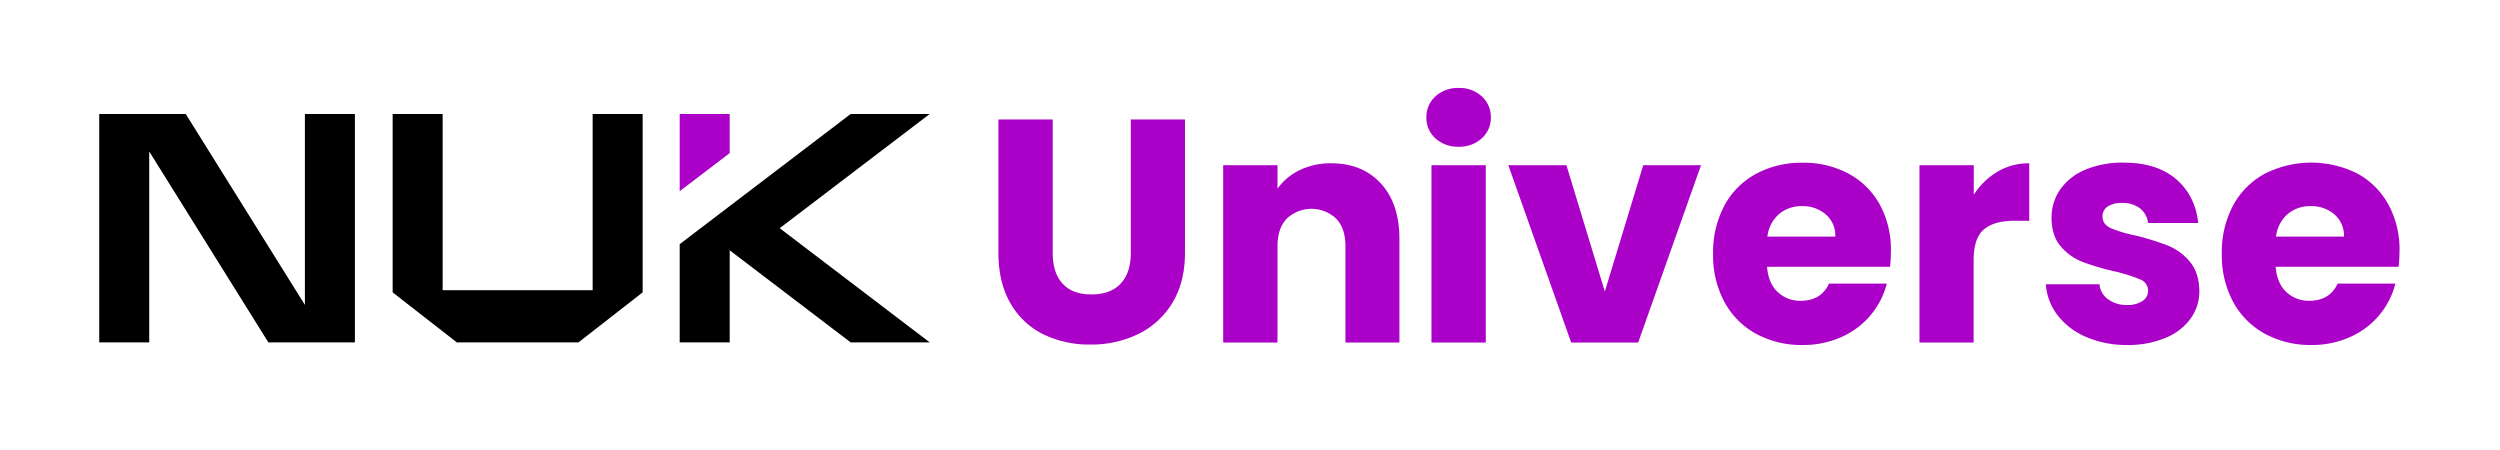 <svg id="Layer_1" data-name="Layer 1" xmlns="http://www.w3.org/2000/svg" viewBox="0 0 1000 180"><defs><style>.cls-1{fill:#aa00c8;}</style></defs><path class="cls-1" d="M421.08,47.79v53.34q0,8,3.94,12.32t11.56,4.32q7.62,0,11.68-4.32t4.07-12.32V47.79H474V101q0,11.92-5.08,20.19a32.55,32.55,0,0,1-13.65,12.44,42.88,42.88,0,0,1-19.11,4.19,41.86,41.86,0,0,1-18.86-4.12,30.75,30.75,0,0,1-13.15-12.45Q399.36,113,399.37,101V47.79Z"/><path class="cls-1" d="M552.34,73.38q7.42,8.07,7.43,22.16V137H538.18V98.47q0-7.12-3.69-11a14.42,14.42,0,0,0-19.81,0q-3.69,3.93-3.68,11V137H489.28V66.08H511v9.4a22.89,22.89,0,0,1,8.89-7.43,28.23,28.23,0,0,1,12.57-2.73Q544.91,65.32,552.34,73.38Z"/><path class="cls-1" d="M574.18,55.35A10.92,10.92,0,0,1,570.56,47a11.07,11.07,0,0,1,3.62-8.45,13.16,13.16,0,0,1,9.33-3.36,13,13,0,0,1,9.21,3.36A11.07,11.07,0,0,1,596.34,47a10.92,10.92,0,0,1-3.62,8.32,13,13,0,0,1-9.21,3.36A13.16,13.16,0,0,1,574.18,55.35Zm20.13,10.73V137H572.59V66.08Z"/><path class="cls-1" d="M641.93,116.63,657.3,66.08h23.11L655.27,137h-26.8L603.33,66.08h23.24Z"/><path class="cls-1" d="M756,106.72H706.83q.51,6.6,4.25,10.1a13,13,0,0,0,9.21,3.49q8.13,0,11.3-6.86h23.12A31.84,31.84,0,0,1,748.3,126a32.2,32.2,0,0,1-11.63,8.77A37.39,37.39,0,0,1,721.05,138a38,38,0,0,1-18.54-4.44,31.68,31.68,0,0,1-12.7-12.7,39.22,39.22,0,0,1-4.57-19.31,39.6,39.6,0,0,1,4.51-19.3,31.21,31.21,0,0,1,12.63-12.7,38.35,38.35,0,0,1,18.67-4.45,37.87,37.87,0,0,1,18.29,4.32A31,31,0,0,1,751.85,81.7a37.35,37.35,0,0,1,4.51,18.67A56.36,56.36,0,0,1,756,106.72ZM734.13,94.65a11.15,11.15,0,0,0-3.81-8.89,14,14,0,0,0-9.52-3.3,13.75,13.75,0,0,0-9.21,3.18,14.08,14.08,0,0,0-4.63,9Z"/><path class="cls-1" d="M799,68.68a24.58,24.58,0,0,1,12.7-3.36v23h-6q-8.13,0-12.19,3.49t-4.06,12.25V137H767.79V66.08h21.72V77.89A28.75,28.75,0,0,1,799,68.68Z"/><path class="cls-1" d="M834.46,134.79a28.33,28.33,0,0,1-11.43-8.7,23,23,0,0,1-4.7-12.39H839.8a8.2,8.2,0,0,0,3.43,6,12.09,12.09,0,0,0,7.49,2.29,10.71,10.71,0,0,0,6.29-1.59,4.86,4.86,0,0,0,2.22-4.13,4.75,4.75,0,0,0-3.18-4.5,62.62,62.62,0,0,0-10.28-3.24,97.3,97.3,0,0,1-12.7-3.75,21.91,21.91,0,0,1-8.77-6.22q-3.67-4.26-3.68-11.5A19.49,19.49,0,0,1,824,75.92a22.68,22.68,0,0,1,9.9-7.94,38.07,38.07,0,0,1,15.56-2.92q13.34,0,21,6.61t8.83,17.52H859.23A8.67,8.67,0,0,0,856,83.35a11.23,11.23,0,0,0-7.18-2.16A10,10,0,0,0,843,82.65a4.68,4.68,0,0,0-2,4c0,2,1.08,3.56,3.24,4.58a51.86,51.86,0,0,0,10.1,3,112.28,112.28,0,0,1,12.82,4,22.24,22.24,0,0,1,8.7,6.35q3.75,4.39,3.88,11.75a18.61,18.61,0,0,1-3.5,11.11,23.09,23.09,0,0,1-10,7.69A38.43,38.43,0,0,1,851,138,40.86,40.86,0,0,1,834.46,134.79Z"/><path class="cls-1" d="M959.43,106.72H910.28q.51,6.6,4.26,10.1a13,13,0,0,0,9.2,3.49q8.13,0,11.31-6.86h23.11A31.71,31.71,0,0,1,951.75,126a32.16,32.16,0,0,1-11.62,8.77A37.46,37.46,0,0,1,924.51,138,38,38,0,0,1,906,133.52a31.71,31.71,0,0,1-12.71-12.7,39.33,39.33,0,0,1-4.57-19.31,39.6,39.6,0,0,1,4.51-19.3,31.23,31.23,0,0,1,12.64-12.7,41.14,41.14,0,0,1,37-.13A31,31,0,0,1,955.3,81.7a37.35,37.35,0,0,1,4.51,18.67A54.11,54.11,0,0,1,959.43,106.72ZM937.59,94.65a11.19,11.19,0,0,0-3.81-8.89,14,14,0,0,0-9.53-3.3,13.71,13.71,0,0,0-9.2,3.18,14.08,14.08,0,0,0-4.64,9Z"/><polygon class="cls-1" points="291.88 60.41 291.88 45.6 271.88 45.6 271.88 60.41 271.88 76.47 291.88 61.24 291.88 60.41"/><polygon points="121.96 71.28 121.96 91.28 121.96 111.28 121.96 121.96 74.3 45.6 59.69 45.6 50.33 45.6 39.69 45.6 39.69 71.28 39.69 91.28 39.69 111.28 39.69 136.95 59.69 136.95 59.69 111.28 59.69 91.28 59.69 71.28 59.69 60.59 107.34 136.95 121.96 136.95 131.31 136.95 141.96 136.95 141.96 111.28 141.96 91.28 141.96 71.28 141.96 45.6 121.96 45.6 121.96 71.28"/><polygon points="237.06 71.28 237.06 91.28 237.06 116.09 217.06 116.09 197.06 116.09 177.06 116.09 177.06 91.28 177.06 71.28 177.06 45.6 157.06 45.6 157.06 71.28 157.06 91.28 157.06 116.95 182.73 136.95 197.06 136.95 217.06 136.95 231.39 136.95 257.06 116.95 257.06 91.28 257.06 71.28 257.06 45.6 237.06 45.6 237.06 71.28"/><polygon points="371.88 45.6 340.26 45.6 291.88 82.43 291.88 82.43 271.88 97.66 271.88 111.28 271.88 136.95 291.88 136.95 291.88 111.28 291.88 100.12 340.26 136.95 371.88 136.95 311.88 91.28 371.88 45.6"/></svg>